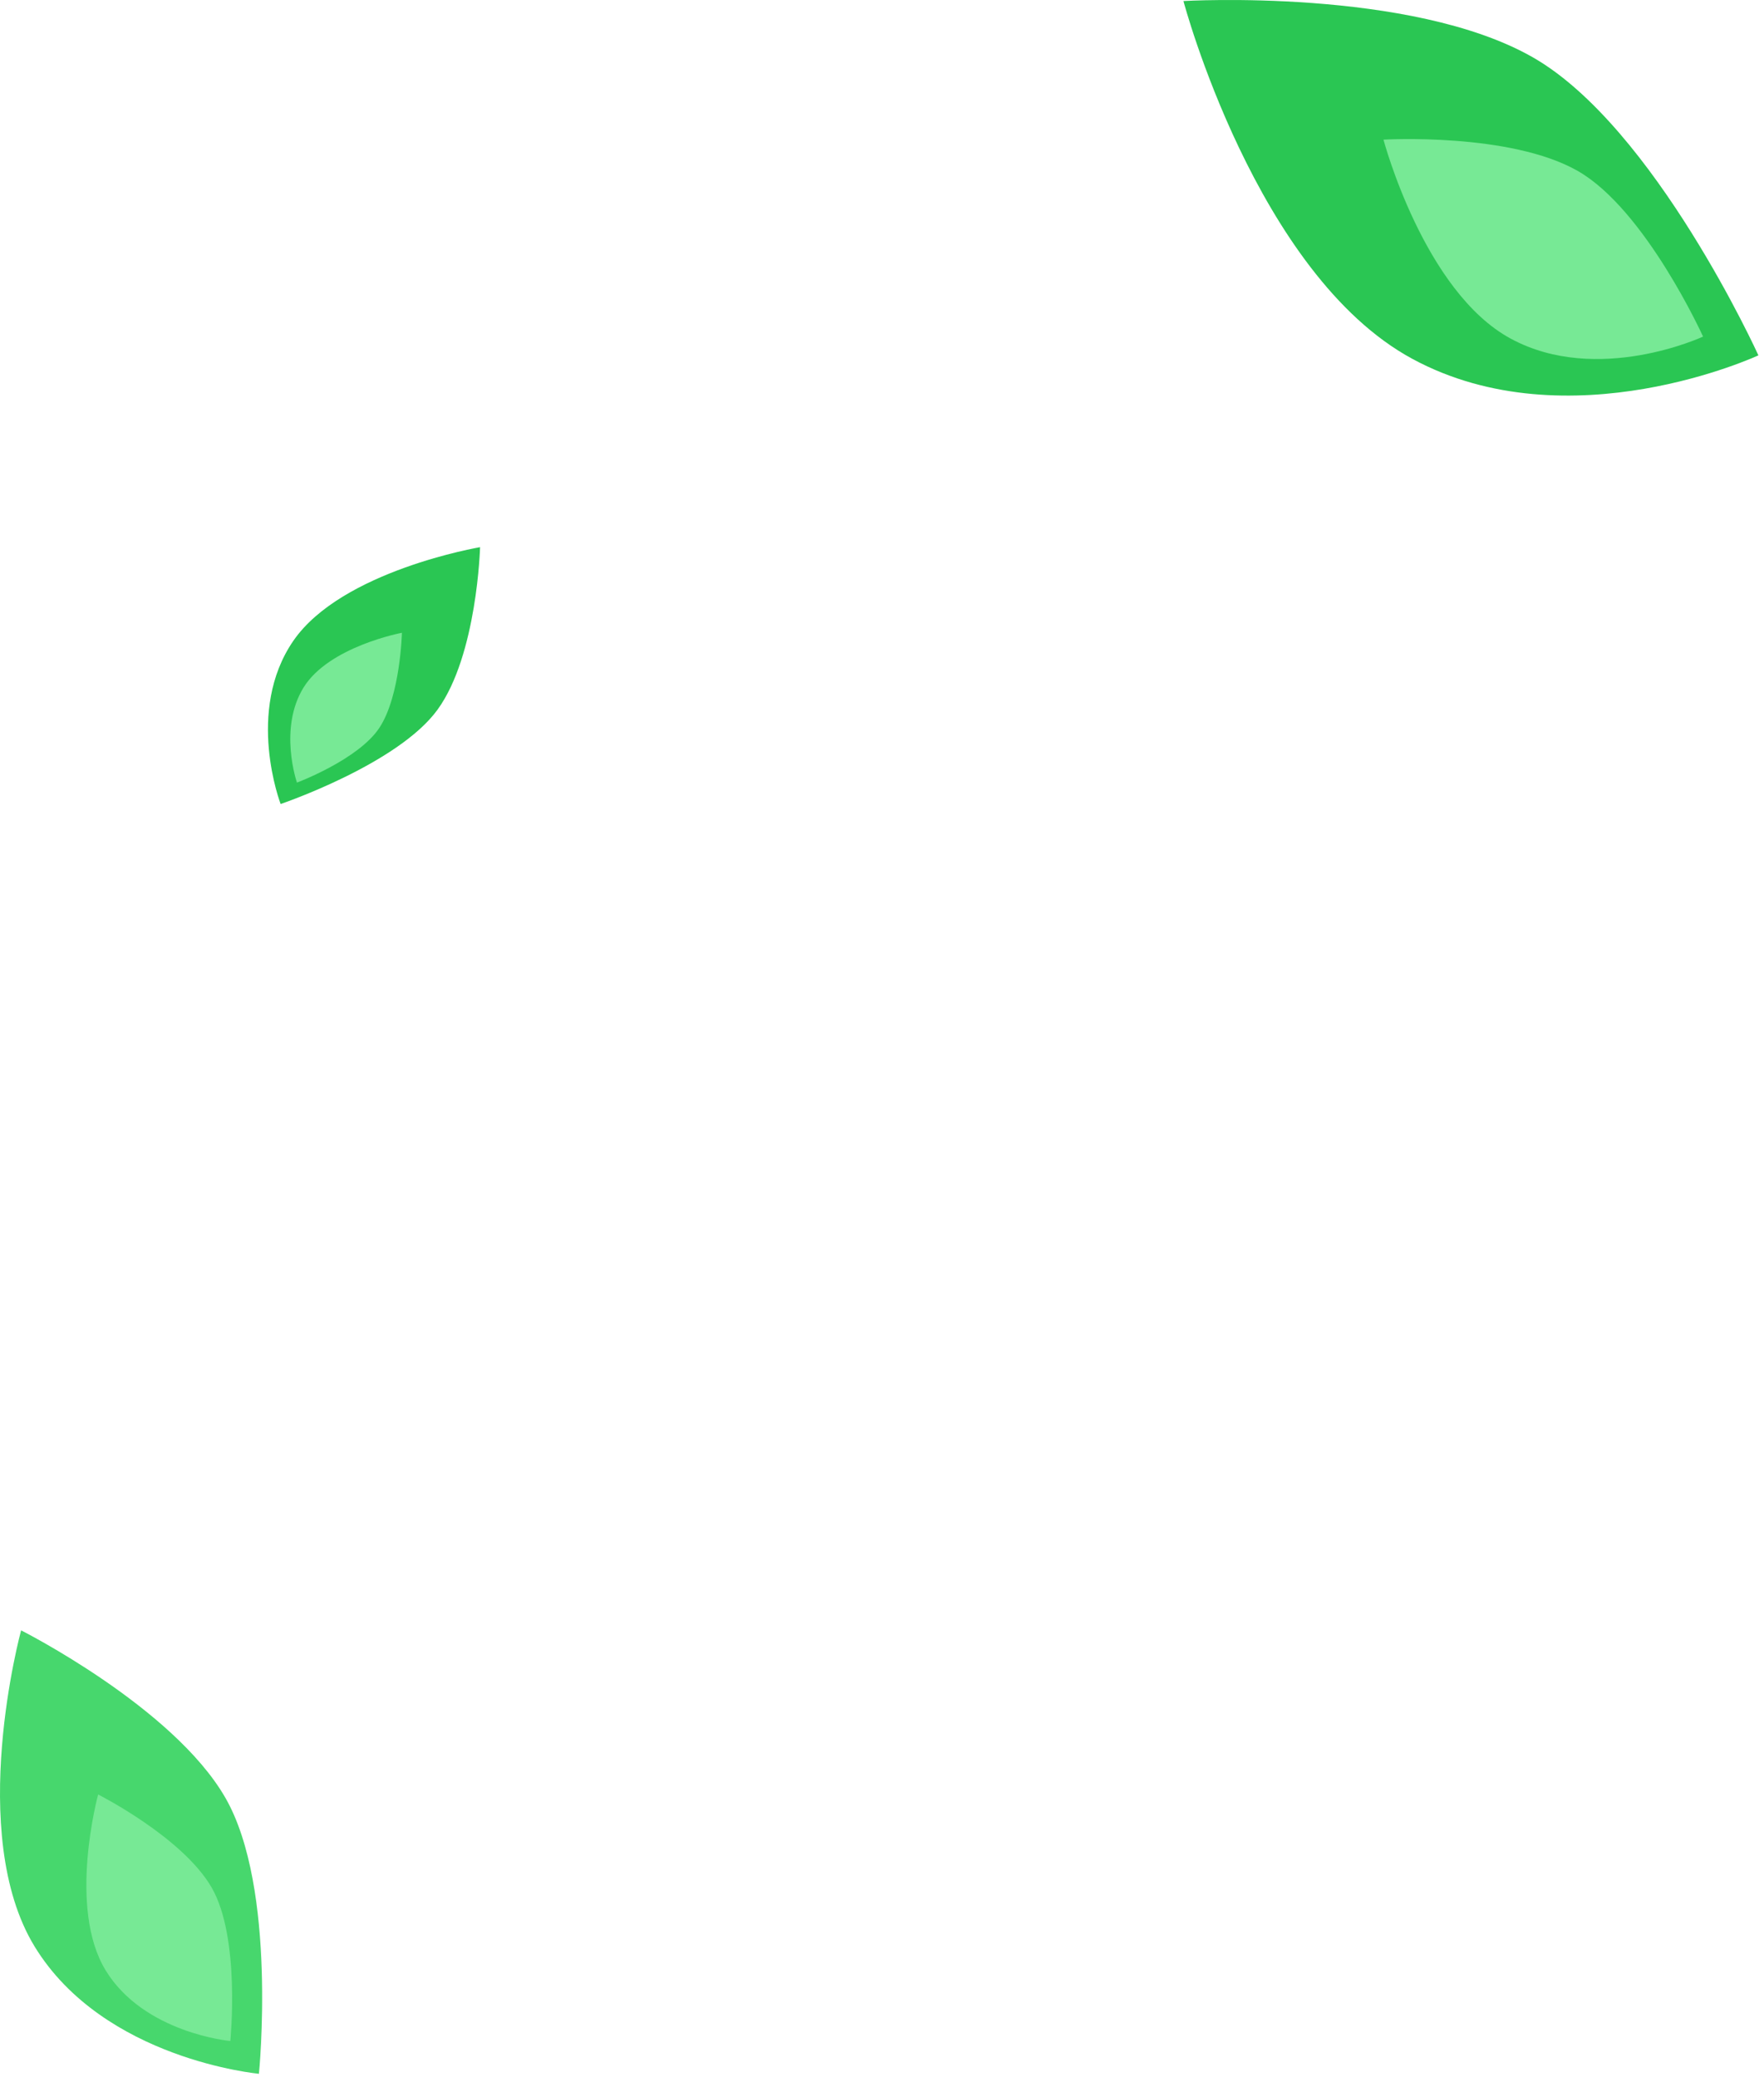 <svg xmlns="http://www.w3.org/2000/svg" width="158" height="186" viewBox="0 0 158 186">
  <g fill="none" fill-rule="evenodd">
    <g transform="translate(24 49)">
      <path fill="#2AC653" d="M19,0 C19,0 6.606,2.09 2.271,8.39 C-2.06,14.691 1.136,23 1.136,23 C1.136,23 11.642,19.445 15.194,14.546 C18.742,9.653 19,0 19,0"/>
      <path fill="#77E995" d="M12,7.667 C12,7.667 5.476,8.884 3.195,12.559 C0.916,16.237 2.598,21.083 2.598,21.083 C2.598,21.083 8.131,19.012 9.995,16.155 C11.865,13.297 12,7.667 12,7.667"/>
    </g>
    <g transform="translate(0 146)">
      <path fill="#47D76D" d="M1.89,1.56319402e-13 C1.89,1.56319402e-13 -3.084,18.201 3.106,28.322 C9.302,38.443 23.192,39.709 23.192,39.709 C23.192,39.709 24.867,23.074 20.168,14.961 C15.478,6.85 1.89,1.56319402e-13 1.89,1.56319402e-13"/>
      <path fill="#77E995" d="M8.791,14.698 C8.791,14.698 6.02,24.822 9.464,30.449 C12.906,36.078 20.629,36.776 20.629,36.776 C20.629,36.776 21.563,27.528 18.951,23.023 C16.341,18.511 8.791,14.698 8.791,14.698"/>
    </g>
    <g transform="translate(106)">
      <path fill="#2AC653" d="M20.509,32.139 C34.522,39.715 51.498,31.822 51.498,31.822 C51.498,31.822 42.223,11.388 31.303,5.138 C20.378,-1.109 0,0.093 0,0.093 C0,0.093 6.496,24.568 20.509,32.139 Z"/>
      <path fill="#77E995" d="M17.917,12.505 C17.917,12.505 21.528,26.117 29.318,30.328 C37.108,34.539 46.542,30.142 46.542,30.142 C46.542,30.142 41.392,18.78 35.325,15.312 C29.249,11.841 17.917,12.505 17.917,12.505"/>
    </g>
  </g>
</svg>
